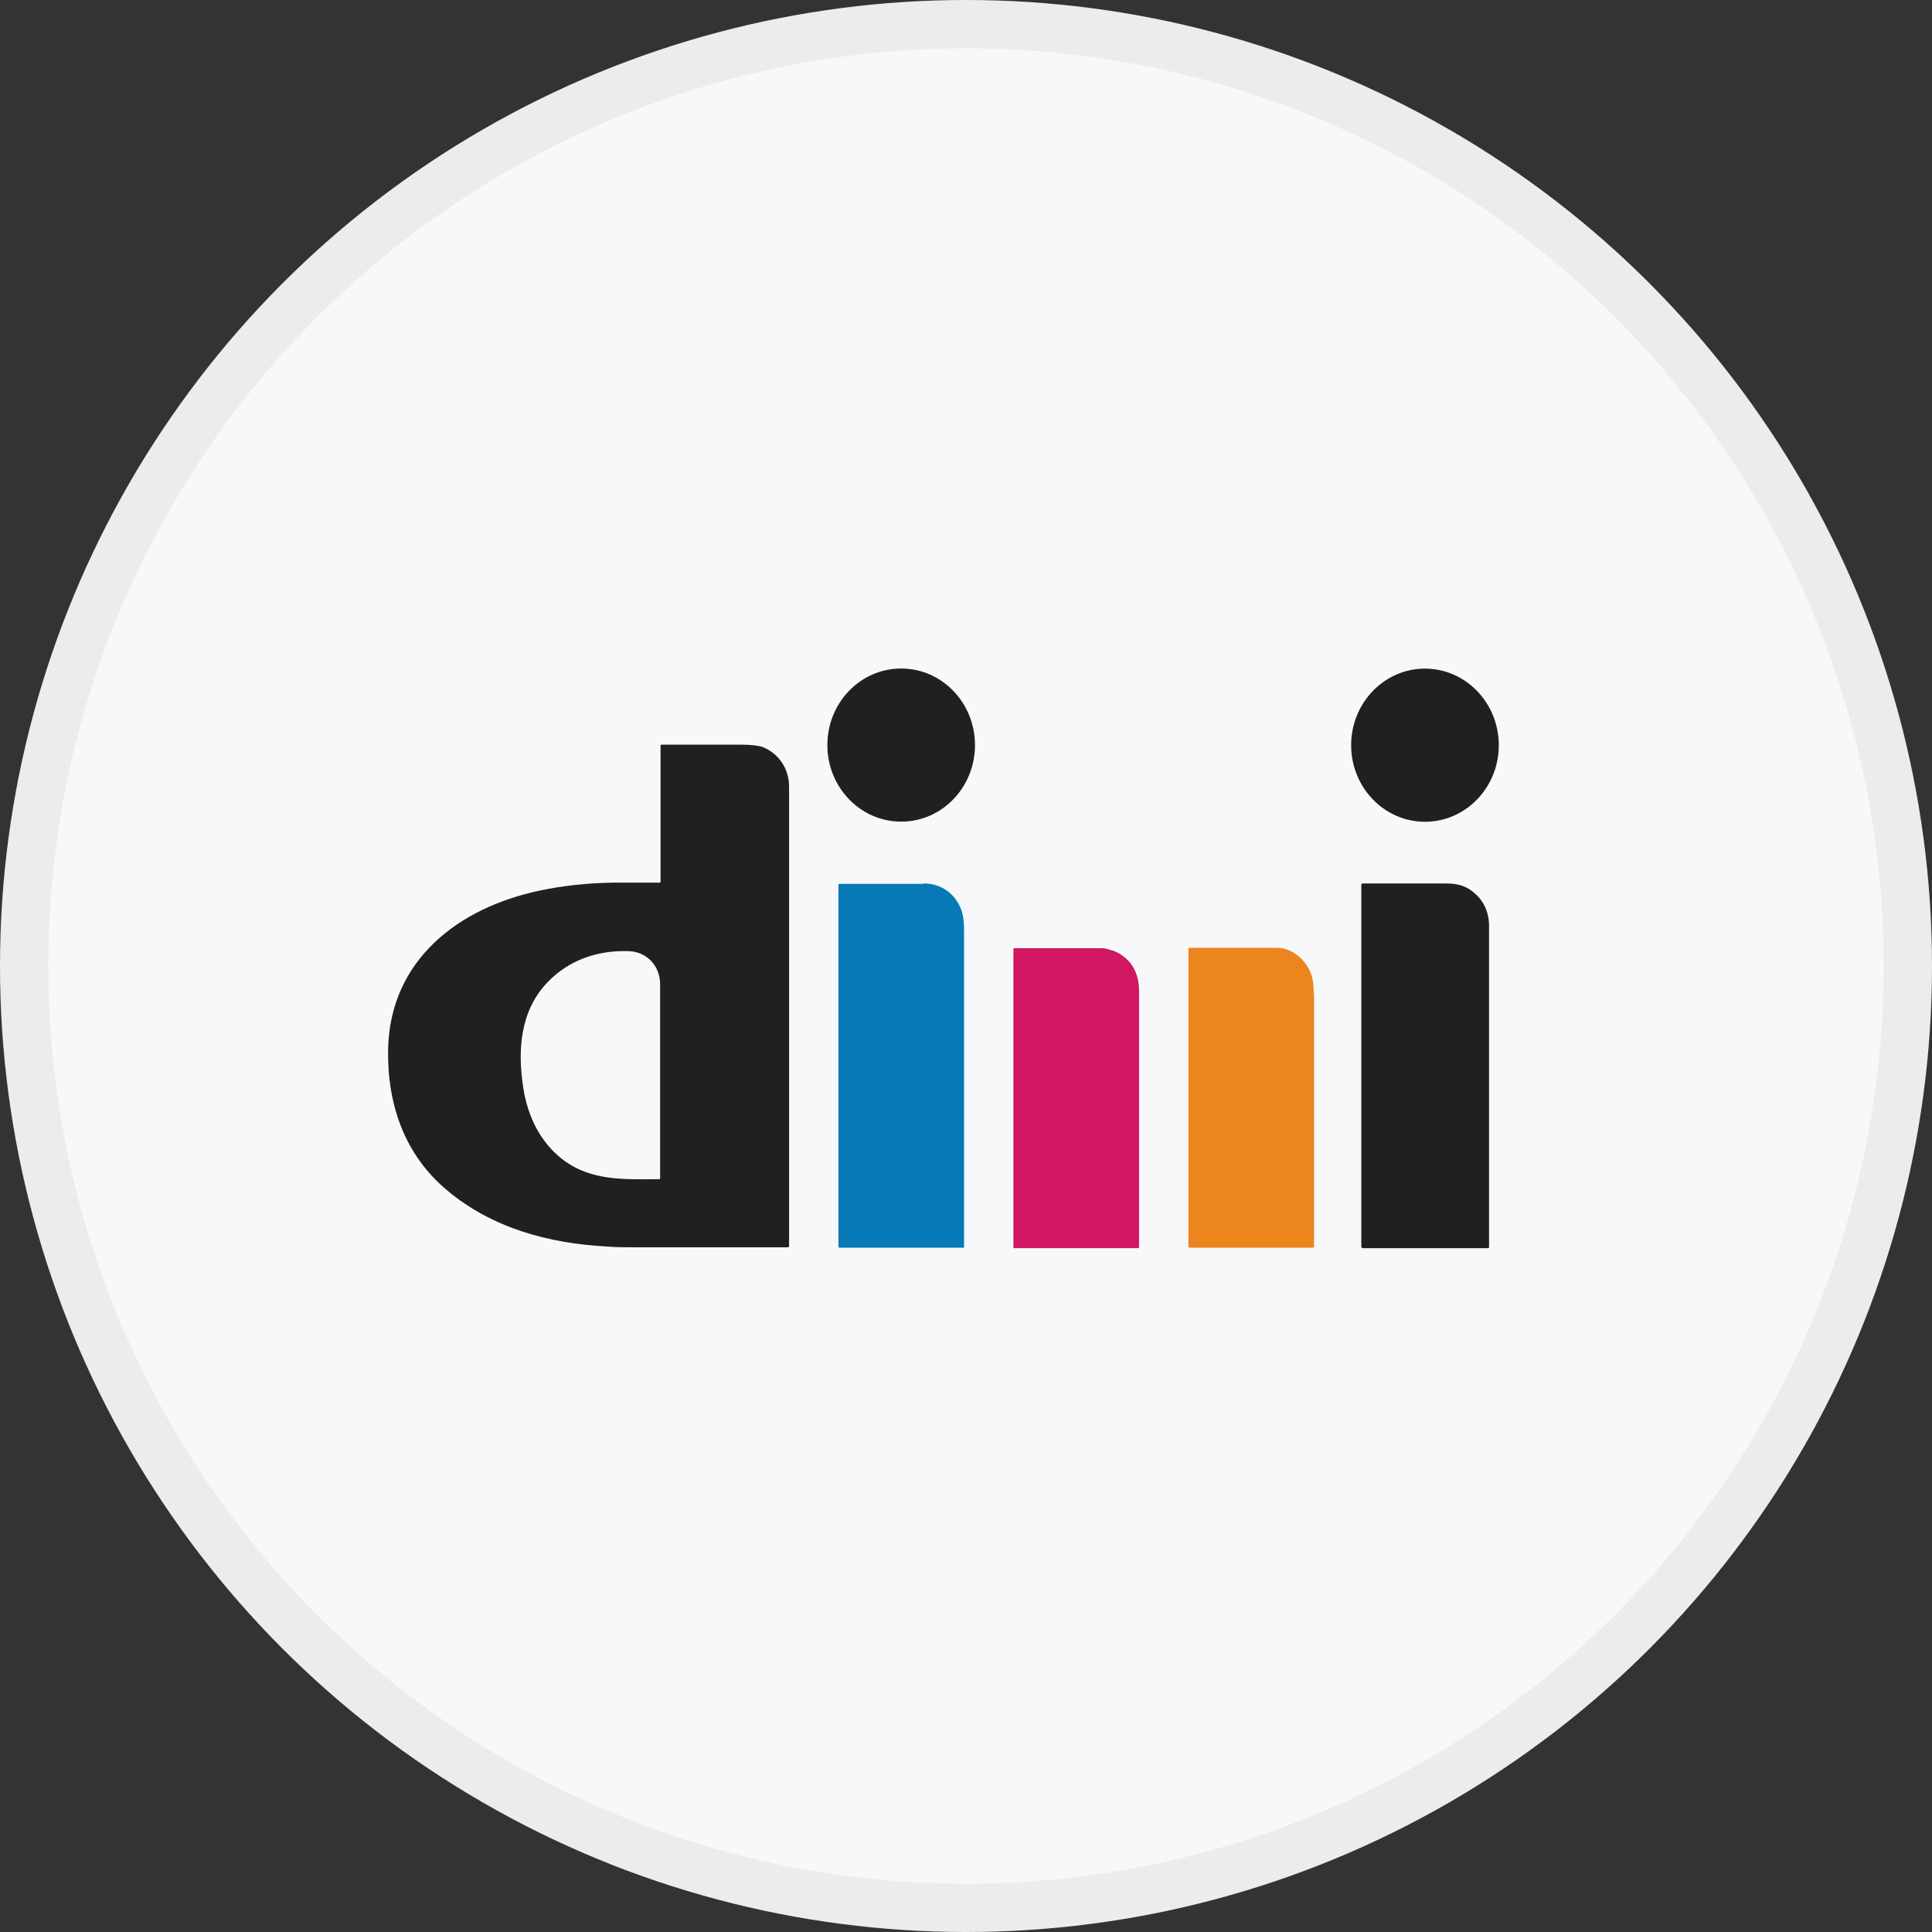 <svg width="40" height="40" viewBox="0 0 40 40" fill="none" xmlns="http://www.w3.org/2000/svg">
<rect x="0" y="0" width="40" height="40" fill="#333333" stroke="none"/>
<circle cx="20" cy="20" r="20" fill="#F6F8FA"/>
<g clip-path="url(#clip0_18553_55687)">
<path d="M18.661 17.011C19.505 17.01 20.188 16.299 20.186 15.423C20.184 14.548 19.499 13.839 18.655 13.841C17.811 13.842 17.128 14.553 17.13 15.429C17.131 16.304 17.817 17.013 18.661 17.011Z" fill="#211F1F"/>
<path d="M29.516 17.014C30.36 17.006 31.038 16.291 31.031 15.415C31.023 14.54 30.333 13.836 29.489 13.843C28.645 13.851 27.967 14.567 27.974 15.442C27.982 16.318 28.672 17.021 29.516 17.014Z" fill="#211F1F"/>
<path d="M13.676 18.248V15.445C13.676 15.445 13.676 15.418 13.693 15.418C14.242 15.418 14.792 15.418 15.358 15.418C15.547 15.418 15.693 15.436 15.779 15.462C16.123 15.594 16.337 15.918 16.337 16.286C16.337 19.43 16.337 22.601 16.337 25.798C16.337 25.816 16.32 25.824 16.303 25.824C15.281 25.824 14.225 25.824 13.143 25.824C12.937 25.824 12.749 25.824 12.56 25.807C11.375 25.745 10.19 25.43 9.254 24.642C8.387 23.915 8.018 22.89 8.035 21.734C8.07 19.868 9.503 18.791 11.169 18.44C11.658 18.335 12.165 18.283 12.688 18.274C13.032 18.274 13.358 18.274 13.659 18.274C13.667 18.274 13.676 18.274 13.676 18.256V18.248ZM12.259 24.309C12.723 24.44 13.186 24.414 13.65 24.414C13.659 24.414 13.667 24.405 13.667 24.397C13.667 23.144 13.667 21.804 13.667 20.376C13.667 20 13.393 19.71 13.032 19.693C12.388 19.667 11.778 19.868 11.323 20.35C10.765 20.945 10.714 21.751 10.834 22.522C10.954 23.346 11.444 24.081 12.259 24.309Z" fill="#211F1F"/>
<path d="M19.119 18.291C19.497 18.291 19.797 18.511 19.917 18.878C19.943 18.966 19.96 19.097 19.96 19.273C19.96 21.48 19.96 23.661 19.96 25.816C19.96 25.816 19.96 25.833 19.943 25.833C19.874 25.833 19.814 25.833 19.746 25.833C18.964 25.833 18.174 25.833 17.385 25.833C17.367 25.833 17.359 25.824 17.359 25.807V18.309C17.359 18.309 17.359 18.3 17.367 18.3C17.977 18.3 18.561 18.3 19.119 18.3V18.291Z" fill="#0779B6"/>
<path d="M30.452 18.432C30.701 18.607 30.829 18.861 30.829 19.176C30.829 21.384 30.829 23.599 30.829 25.816C30.829 25.833 30.821 25.842 30.804 25.842C29.979 25.842 29.155 25.842 28.34 25.842C28.279 25.842 28.237 25.842 28.219 25.842C28.202 25.842 28.185 25.824 28.185 25.807V18.318C28.185 18.318 28.185 18.291 28.211 18.291C28.777 18.291 29.353 18.291 29.928 18.291C30.117 18.291 30.297 18.318 30.452 18.432Z" fill="#211F1F"/>
<path d="M23.034 19.675C23.403 19.824 23.583 20.113 23.583 20.525C23.583 22.294 23.583 24.055 23.583 25.815C23.583 25.824 23.575 25.842 23.558 25.842H20.999C20.999 25.842 20.982 25.842 20.982 25.824V19.649C20.982 19.649 20.982 19.631 20.999 19.631C21.566 19.631 22.175 19.631 22.819 19.631C22.879 19.631 22.948 19.649 23.034 19.684V19.675Z" fill="#D11762"/>
<path d="M26.434 19.623C26.768 19.623 27.06 19.895 27.155 20.192C27.189 20.289 27.198 20.446 27.206 20.674C27.206 22.382 27.206 24.09 27.206 25.798C27.206 25.825 27.198 25.833 27.172 25.833H24.631C24.631 25.833 24.605 25.825 24.605 25.807V19.649C24.605 19.649 24.605 19.623 24.631 19.623C25.24 19.623 25.841 19.623 26.434 19.623Z" fill="#ED851F"/>
</g>
<circle cx="20" cy="20" r="19.5" stroke="black" stroke-opacity="0.05"/>
<defs>
<clipPath id="clip0_18553_55687">
<rect width="23" height="12" fill="white" transform="translate(8.035 13.842)"/>
</clipPath>
</defs>
</svg>
